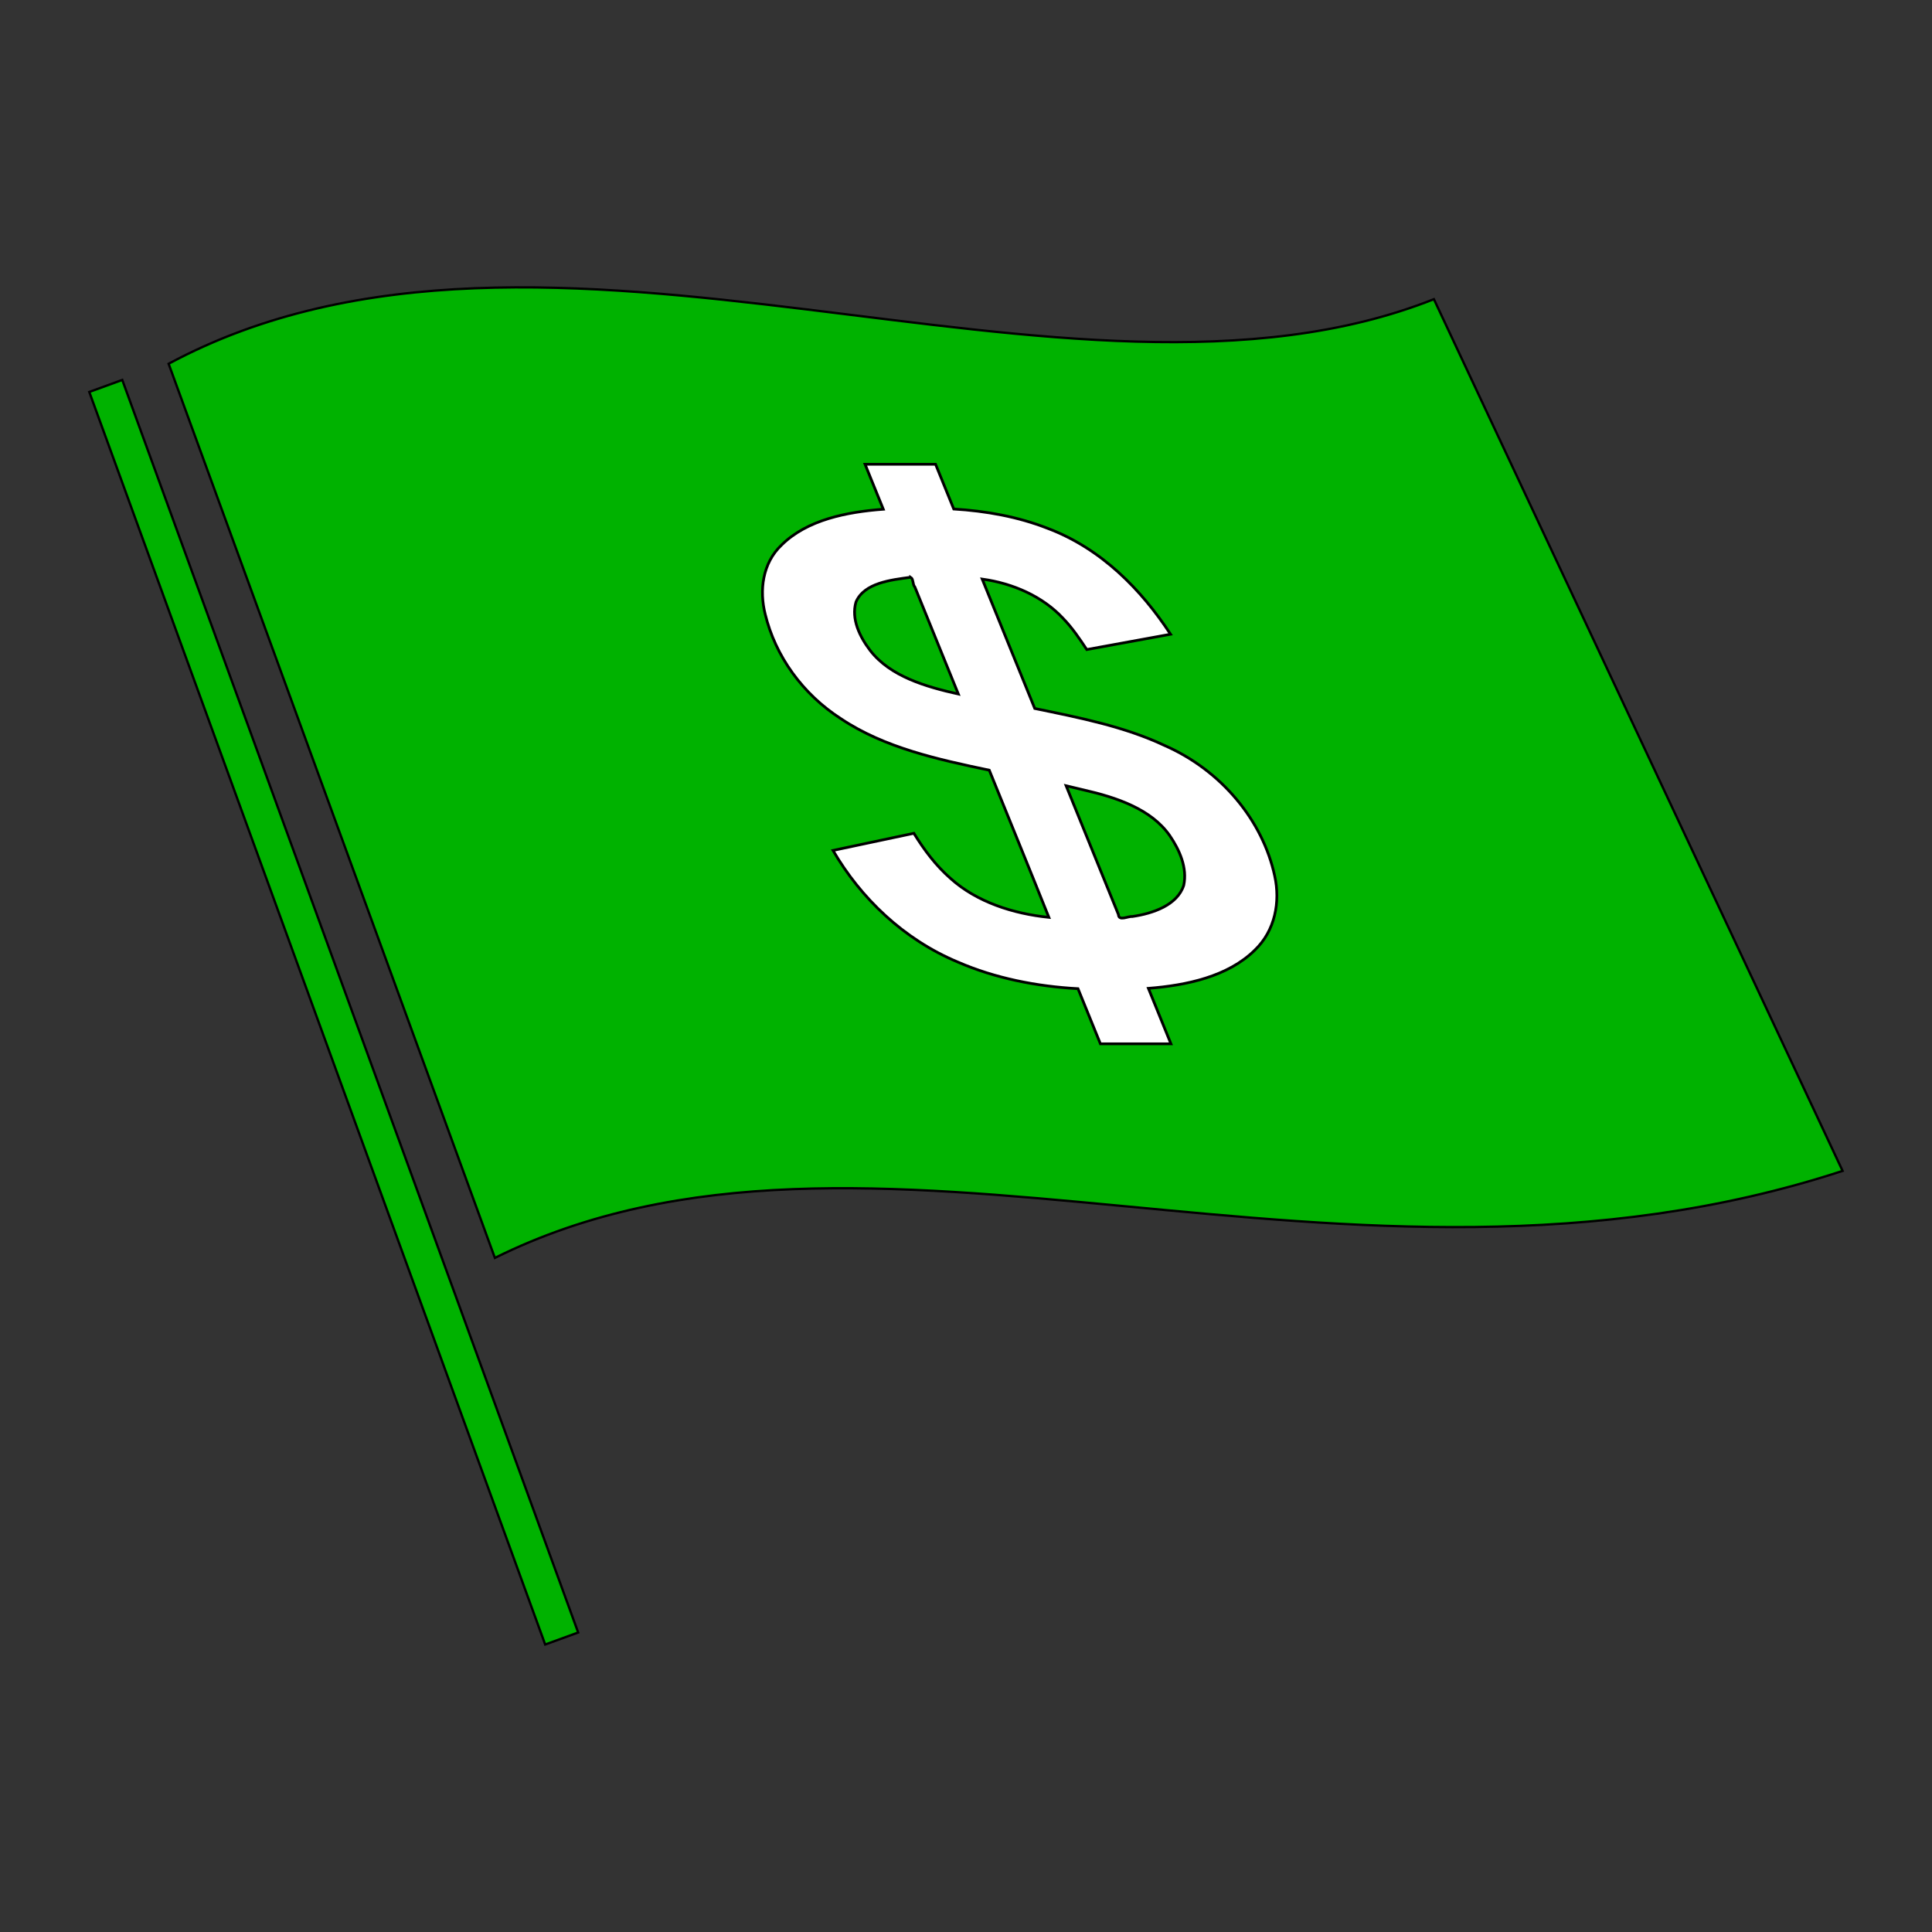 <?xml version="1.0" encoding="UTF-8" standalone="no"?>
<svg
   xmlns:dc="http://purl.org/dc/elements/1.1/"
   xmlns:cc="http://creativecommons.org/ns#"
   xmlns:rdf="http://www.w3.org/1999/02/22-rdf-syntax-ns#"
   xmlns:svg="http://www.w3.org/2000/svg"
   xmlns="http://www.w3.org/2000/svg"
   xmlns:sodipodi="http://sodipodi.sourceforge.net/DTD/sodipodi-0.dtd"
   xmlns:inkscape="http://www.inkscape.org/namespaces/inkscape"
   width="220.076mm"
   height="220.099mm"
   viewBox="0 0 220.076 220.098"
   version="1.1"
   id="svg50"
   inkscape:version="1.0.2 (e86c870879, 2021-01-15)"
   sodipodi:docname="favicon.svg">
  <rect x="0" y="0" width="220.076" height="220.098" fill="#333333" stroke="none"/>
  <defs
     id="defs44" />
  <sodipodi:namedview
     id="base"
     pagecolor="#ffffff"
     bordercolor="#666666"
     borderopacity="1.0"
     inkscape:pageopacity="0.0"
     inkscape:pageshadow="2"
     inkscape:zoom="0.71"
     inkscape:cx="421.51539"
     inkscape:cy="449.24995"
     inkscape:document-units="mm"
     inkscape:current-layer="layer1"
     inkscape:document-rotation="0"
     showgrid="false"
     fit-margin-top="32.6"
     fit-margin-left="10"
     fit-margin-right="10"
     fit-margin-bottom="32.6"
     lock-margins="false"
     inkscape:window-width="1920"
     inkscape:window-height="977"
     inkscape:window-x="0"
     inkscape:window-y="30"
     inkscape:window-maximized="1" />
  <g
     inkscape:label="Layer 1"
     inkscape:groupmode="layer"
     id="layer1"
     transform="translate(5.693,-29.303)">
    <rect
       style="fill:#00b200;stroke:#000000;stroke-width:0.265;stroke-opacity:1"
       id="rect52"
       width="3.999"
       height="151.839"
       x="-21.085"
       y="71.021"
       transform="rotate(-20)" />
    <path
       style="fill:#00b200;fill-opacity:1;stroke:#000000;stroke-width:0.265px;stroke-linecap:butt;stroke-linejoin:miter;stroke-opacity:1"
       d="M 13.514,70.738 50.679,172.592 c 42.436,-21.057 96.946,8.588 153.521,-9.911 L 157.644,63.383 C 116.195,79.825 56.61,47.597 13.514,70.738 Z"
       id="path54"
       sodipodi:nodetypes="ccccc" />
    <path
       id="text58"
       style="font-size:3.528px;line-height:1.25;font-family:sans-serif;-inkscape-font-specification:'sans-serif, Normal';letter-spacing:0px;word-spacing:0px;writing-mode:lr-tb;fill:#ffffff;fill-opacity:1;stroke:#000000;stroke-width:0.311;stroke-opacity:1"
       d="m 93.168,82.981 c 0.582,1.439 1.17,2.885 1.756,4.327 -4.157,0.315 -8.675,1.194 -11.592,4.081 -2.195,2.085 -2.535,5.186 -1.86,7.878 1.15,4.741 4.238,9.101 8.66,11.927 4.923,3.286 10.996,4.611 16.866,5.843 2.265,5.587 4.553,11.166 6.788,16.763 -4.079,-0.416 -8.202,-1.743 -11.18,-4.415 -1.716,-1.498 -3.031,-3.274 -4.199,-5.161 -3.071,0.649 -6.142,1.301 -9.212,1.952 3.143,5.403 8.011,10.121 14.228,12.718 4.263,1.85 8.97,2.771 13.68,3.031 0.851,2.093 1.701,4.187 2.553,6.28 2.677,0 5.355,0 8.032,0 -0.853,-2.107 -1.712,-4.213 -2.567,-6.319 4.355,-0.344 9.048,-1.337 12.107,-4.341 2.348,-2.237 2.926,-5.524 2.282,-8.457 -1.36,-6.308 -6.055,-12.012 -12.516,-14.853 -4.621,-2.182 -9.765,-3.19 -14.818,-4.229 -1.996,-4.914 -3.991,-9.827 -5.987,-14.741 3.51,0.488 6.872,1.968 9.198,4.457 1.06,1.09 1.893,2.334 2.715,3.572 3.181,-0.585 6.363,-1.164 9.545,-1.744 -3.311,-5.053 -7.868,-9.756 -14.014,-12.068 -3.37,-1.321 -7.025,-1.974 -10.683,-2.198 -0.691,-1.699 -1.38,-3.399 -2.072,-5.098 -2.677,0 -5.355,0 -8.032,0 0.108,0.264 0.215,0.528 0.323,0.792 z m 4.874,12.076 c 0.335,0.204 0.199,0.815 0.479,1.114 1.651,4.063 3.301,8.127 4.952,12.19 -3.717,-0.832 -7.755,-2.002 -10.043,-4.962 -1.206,-1.576 -2.173,-3.587 -1.623,-5.514 0.929,-2.192 4.003,-2.525 6.235,-2.827 z m 19.719,24.231 c 3.693,0.844 7.669,2.156 9.79,5.195 1.139,1.662 2.019,3.687 1.599,5.66 -0.722,2.262 -3.503,3.215 -5.858,3.56 -0.532,-0.047 -1.542,0.567 -1.588,-0.233 -1.985,-4.887 -3.97,-9.774 -5.955,-14.661 0.671,0.16 1.342,0.319 2.013,0.479 z" />
  </g>
</svg>
